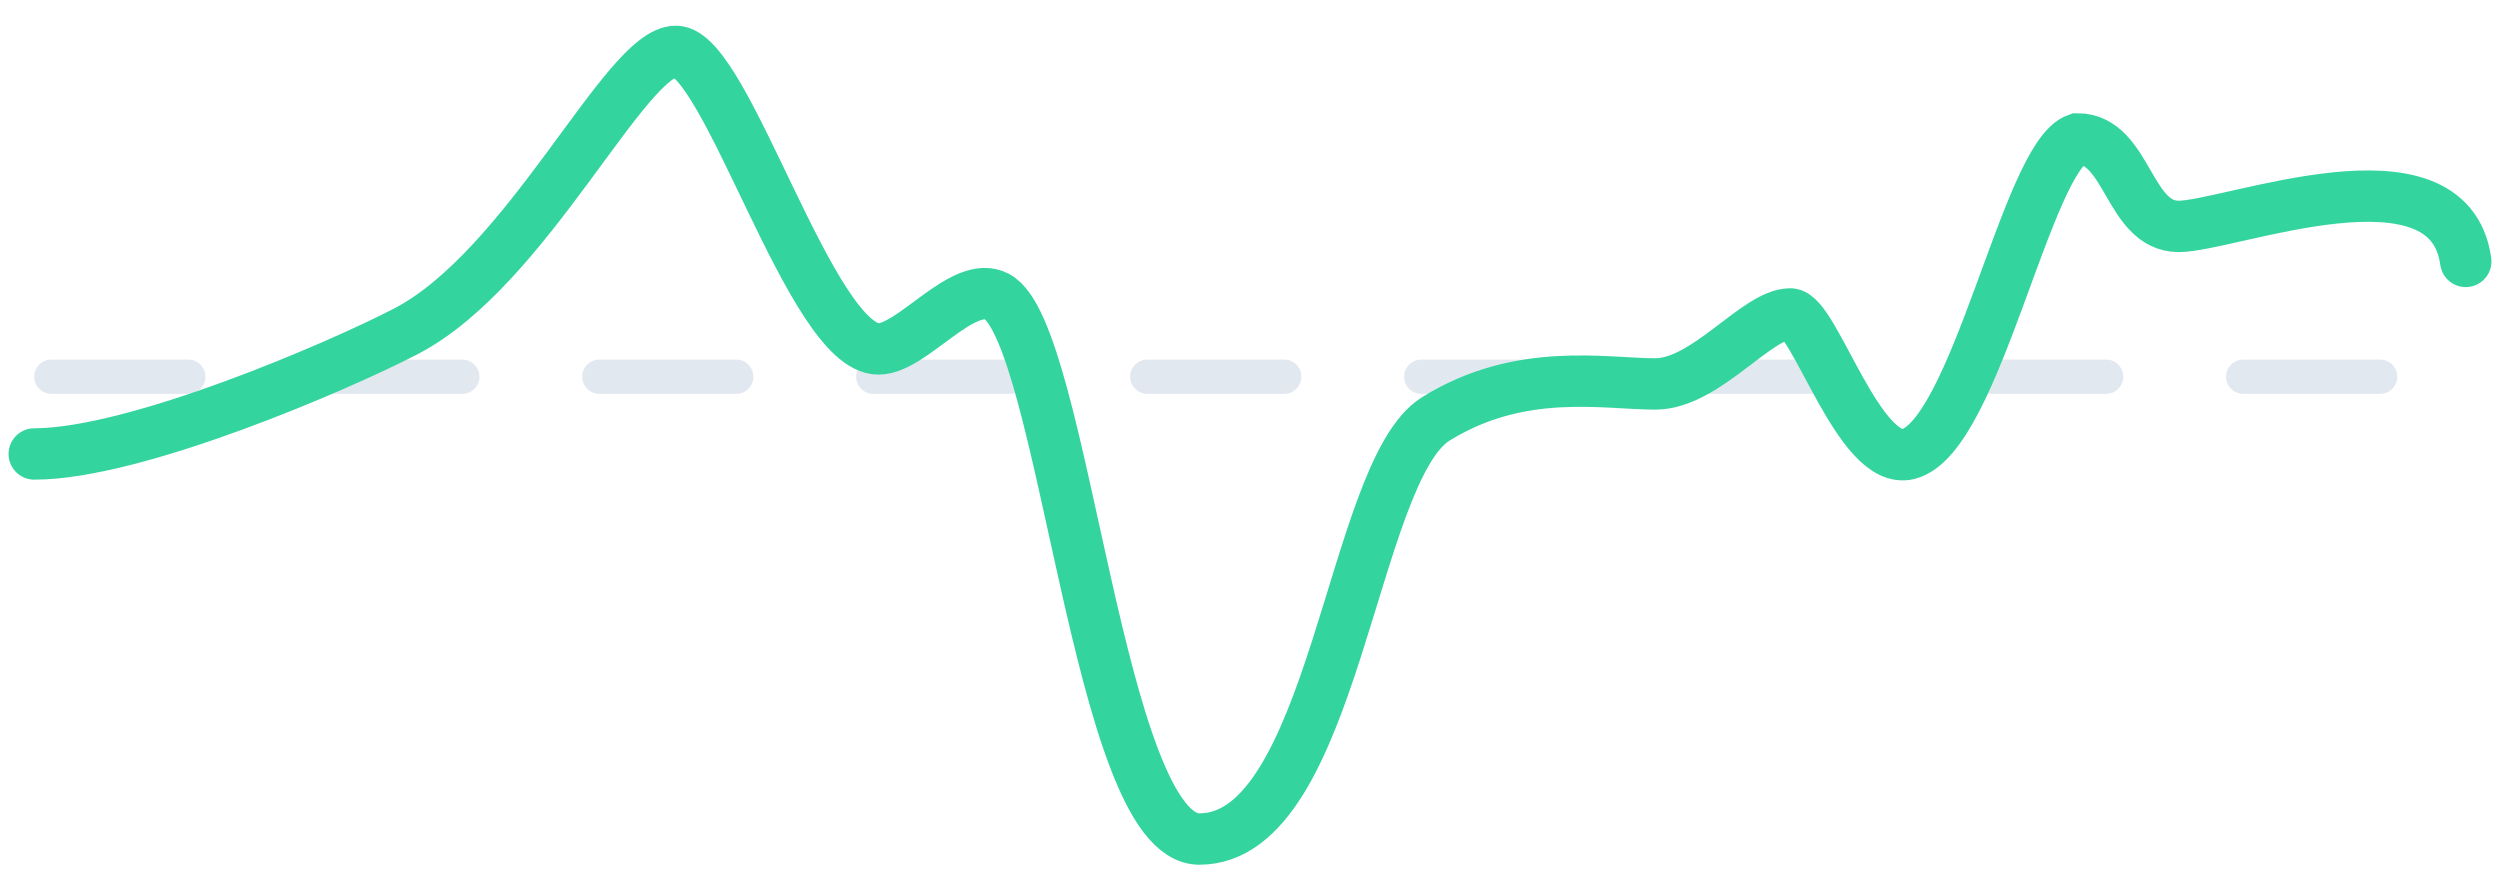 <svg width="73" height="26" viewBox="0 0 73 26" fill="none" xmlns="http://www.w3.org/2000/svg">
<line x1="1.5" y1="11" x2="71.5" y2="11" stroke="#E2E8F0" stroke-linecap="round" stroke-dasharray="4 4"/>
<path d="M1 13.256C3.958 13.256 9.875 10.7 11.847 9.678C15.408 7.832 18.257 1.5 19.736 1.5C21.215 1.5 23.681 10.189 25.653 10.189C26.639 10.189 28.118 8.144 29.104 8.656C31.076 9.678 32.062 24.5 35.021 24.5C38.965 24.5 39.458 13.767 41.924 12.233C44.389 10.7 46.854 11.211 48.333 11.211C49.812 11.211 51.292 9.167 52.278 9.167C52.975 9.167 54.294 13.627 55.729 13.256C57.701 12.744 59.181 4.567 60.66 4.056C62.139 4.056 62.139 6.611 63.618 6.611C65.097 6.611 71.507 4.056 72 7.633" stroke="#33D49D" stroke-width="1.5" stroke-linecap="round"/>
</svg>
